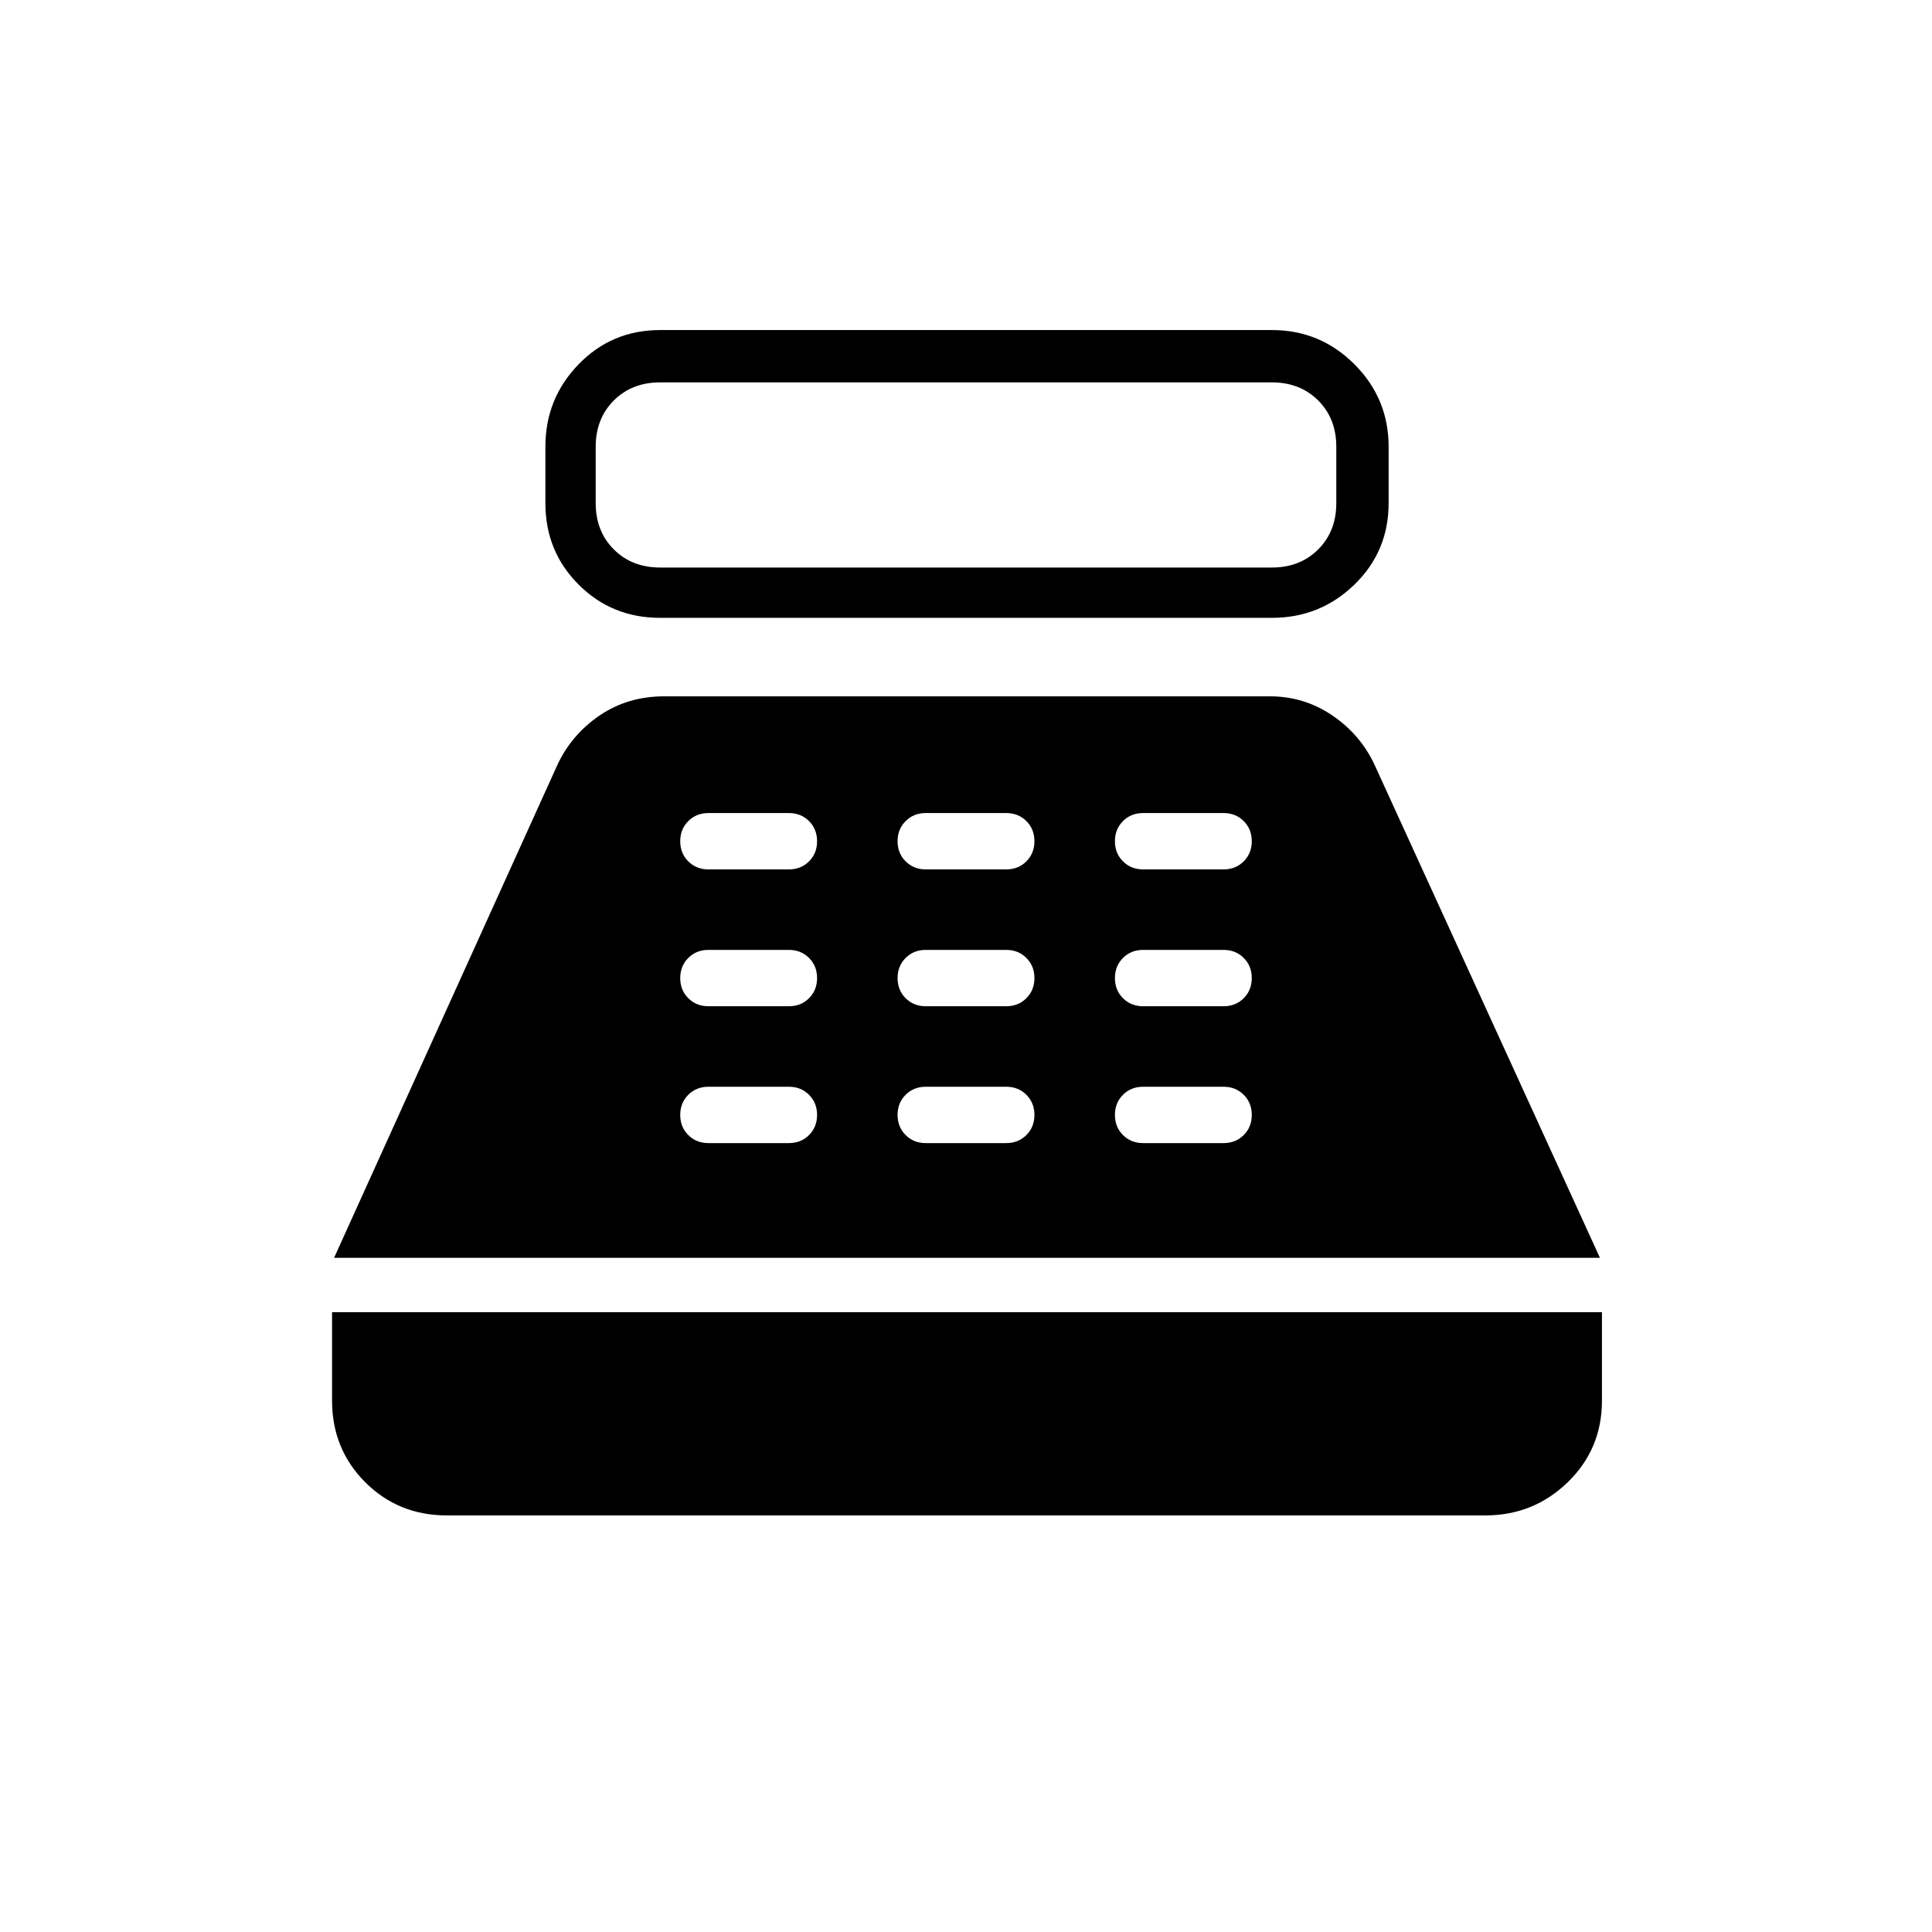 <svg xmlns="http://www.w3.org/2000/svg" height="24" width="24"><path d="M8.2 7.675Q7.6 7.675 7.188 7.262Q6.775 6.85 6.775 6.25V5.55Q6.775 4.95 7.188 4.525Q7.6 4.1 8.2 4.1H15.8Q16.4 4.1 16.825 4.525Q17.25 4.95 17.25 5.55V6.25Q17.25 6.85 16.825 7.262Q16.4 7.675 15.8 7.675ZM8.2 7.05H15.8Q16.15 7.05 16.375 6.825Q16.6 6.6 16.6 6.25V5.55Q16.6 5.2 16.375 4.975Q16.15 4.75 15.8 4.75H8.2Q7.85 4.75 7.625 4.975Q7.4 5.2 7.4 5.55V6.25Q7.4 6.6 7.625 6.825Q7.85 7.05 8.2 7.05ZM5.55 18.825Q4.95 18.825 4.537 18.413Q4.125 18 4.125 17.4V16.3H19.9V17.4Q19.9 18 19.475 18.413Q19.05 18.825 18.45 18.825ZM4.15 15.625 6.925 9.5Q7.1 9.125 7.45 8.887Q7.8 8.65 8.25 8.65H15.775Q16.2 8.65 16.55 8.887Q16.9 9.125 17.075 9.5L19.875 15.625ZM8.8 14.2H9.8Q9.95 14.2 10.05 14.1Q10.15 14 10.15 13.85Q10.15 13.7 10.05 13.6Q9.95 13.5 9.8 13.5H8.8Q8.65 13.5 8.55 13.6Q8.45 13.7 8.45 13.85Q8.45 14 8.55 14.1Q8.65 14.2 8.8 14.2ZM8.8 12.5H9.8Q9.95 12.5 10.05 12.4Q10.15 12.3 10.15 12.15Q10.15 12 10.05 11.9Q9.95 11.8 9.8 11.8H8.8Q8.65 11.8 8.55 11.9Q8.45 12 8.45 12.15Q8.45 12.3 8.55 12.4Q8.65 12.5 8.8 12.5ZM8.8 10.8H9.8Q9.95 10.8 10.05 10.7Q10.15 10.6 10.15 10.45Q10.15 10.3 10.05 10.2Q9.95 10.1 9.8 10.1H8.8Q8.65 10.1 8.55 10.2Q8.45 10.3 8.45 10.45Q8.45 10.6 8.55 10.7Q8.65 10.8 8.8 10.8ZM11.5 14.2H12.5Q12.65 14.2 12.75 14.1Q12.85 14 12.85 13.85Q12.85 13.7 12.75 13.6Q12.65 13.5 12.5 13.5H11.5Q11.35 13.5 11.25 13.6Q11.15 13.7 11.15 13.85Q11.15 14 11.25 14.1Q11.35 14.2 11.5 14.2ZM11.5 12.5H12.5Q12.65 12.5 12.75 12.4Q12.85 12.3 12.85 12.15Q12.85 12 12.75 11.9Q12.65 11.8 12.5 11.8H11.5Q11.35 11.8 11.25 11.9Q11.15 12 11.15 12.15Q11.15 12.3 11.25 12.4Q11.35 12.5 11.5 12.5ZM11.5 10.8H12.5Q12.65 10.8 12.75 10.7Q12.85 10.6 12.85 10.45Q12.85 10.3 12.75 10.2Q12.65 10.1 12.5 10.1H11.5Q11.35 10.1 11.25 10.2Q11.15 10.3 11.15 10.45Q11.15 10.6 11.25 10.7Q11.35 10.8 11.5 10.8ZM14.2 14.2H15.2Q15.35 14.2 15.45 14.1Q15.55 14 15.55 13.85Q15.55 13.7 15.45 13.6Q15.35 13.5 15.2 13.5H14.2Q14.05 13.5 13.95 13.6Q13.85 13.7 13.85 13.85Q13.85 14 13.95 14.1Q14.05 14.2 14.2 14.2ZM14.2 12.5H15.2Q15.35 12.5 15.45 12.4Q15.55 12.3 15.55 12.15Q15.55 12 15.45 11.9Q15.35 11.8 15.2 11.8H14.2Q14.05 11.8 13.95 11.9Q13.85 12 13.85 12.15Q13.85 12.3 13.95 12.4Q14.05 12.5 14.2 12.5ZM14.2 10.8H15.2Q15.35 10.8 15.45 10.7Q15.55 10.6 15.55 10.45Q15.55 10.3 15.45 10.2Q15.35 10.1 15.2 10.1H14.2Q14.05 10.1 13.95 10.2Q13.85 10.3 13.85 10.45Q13.85 10.6 13.95 10.7Q14.05 10.8 14.2 10.8Z"/></svg>
